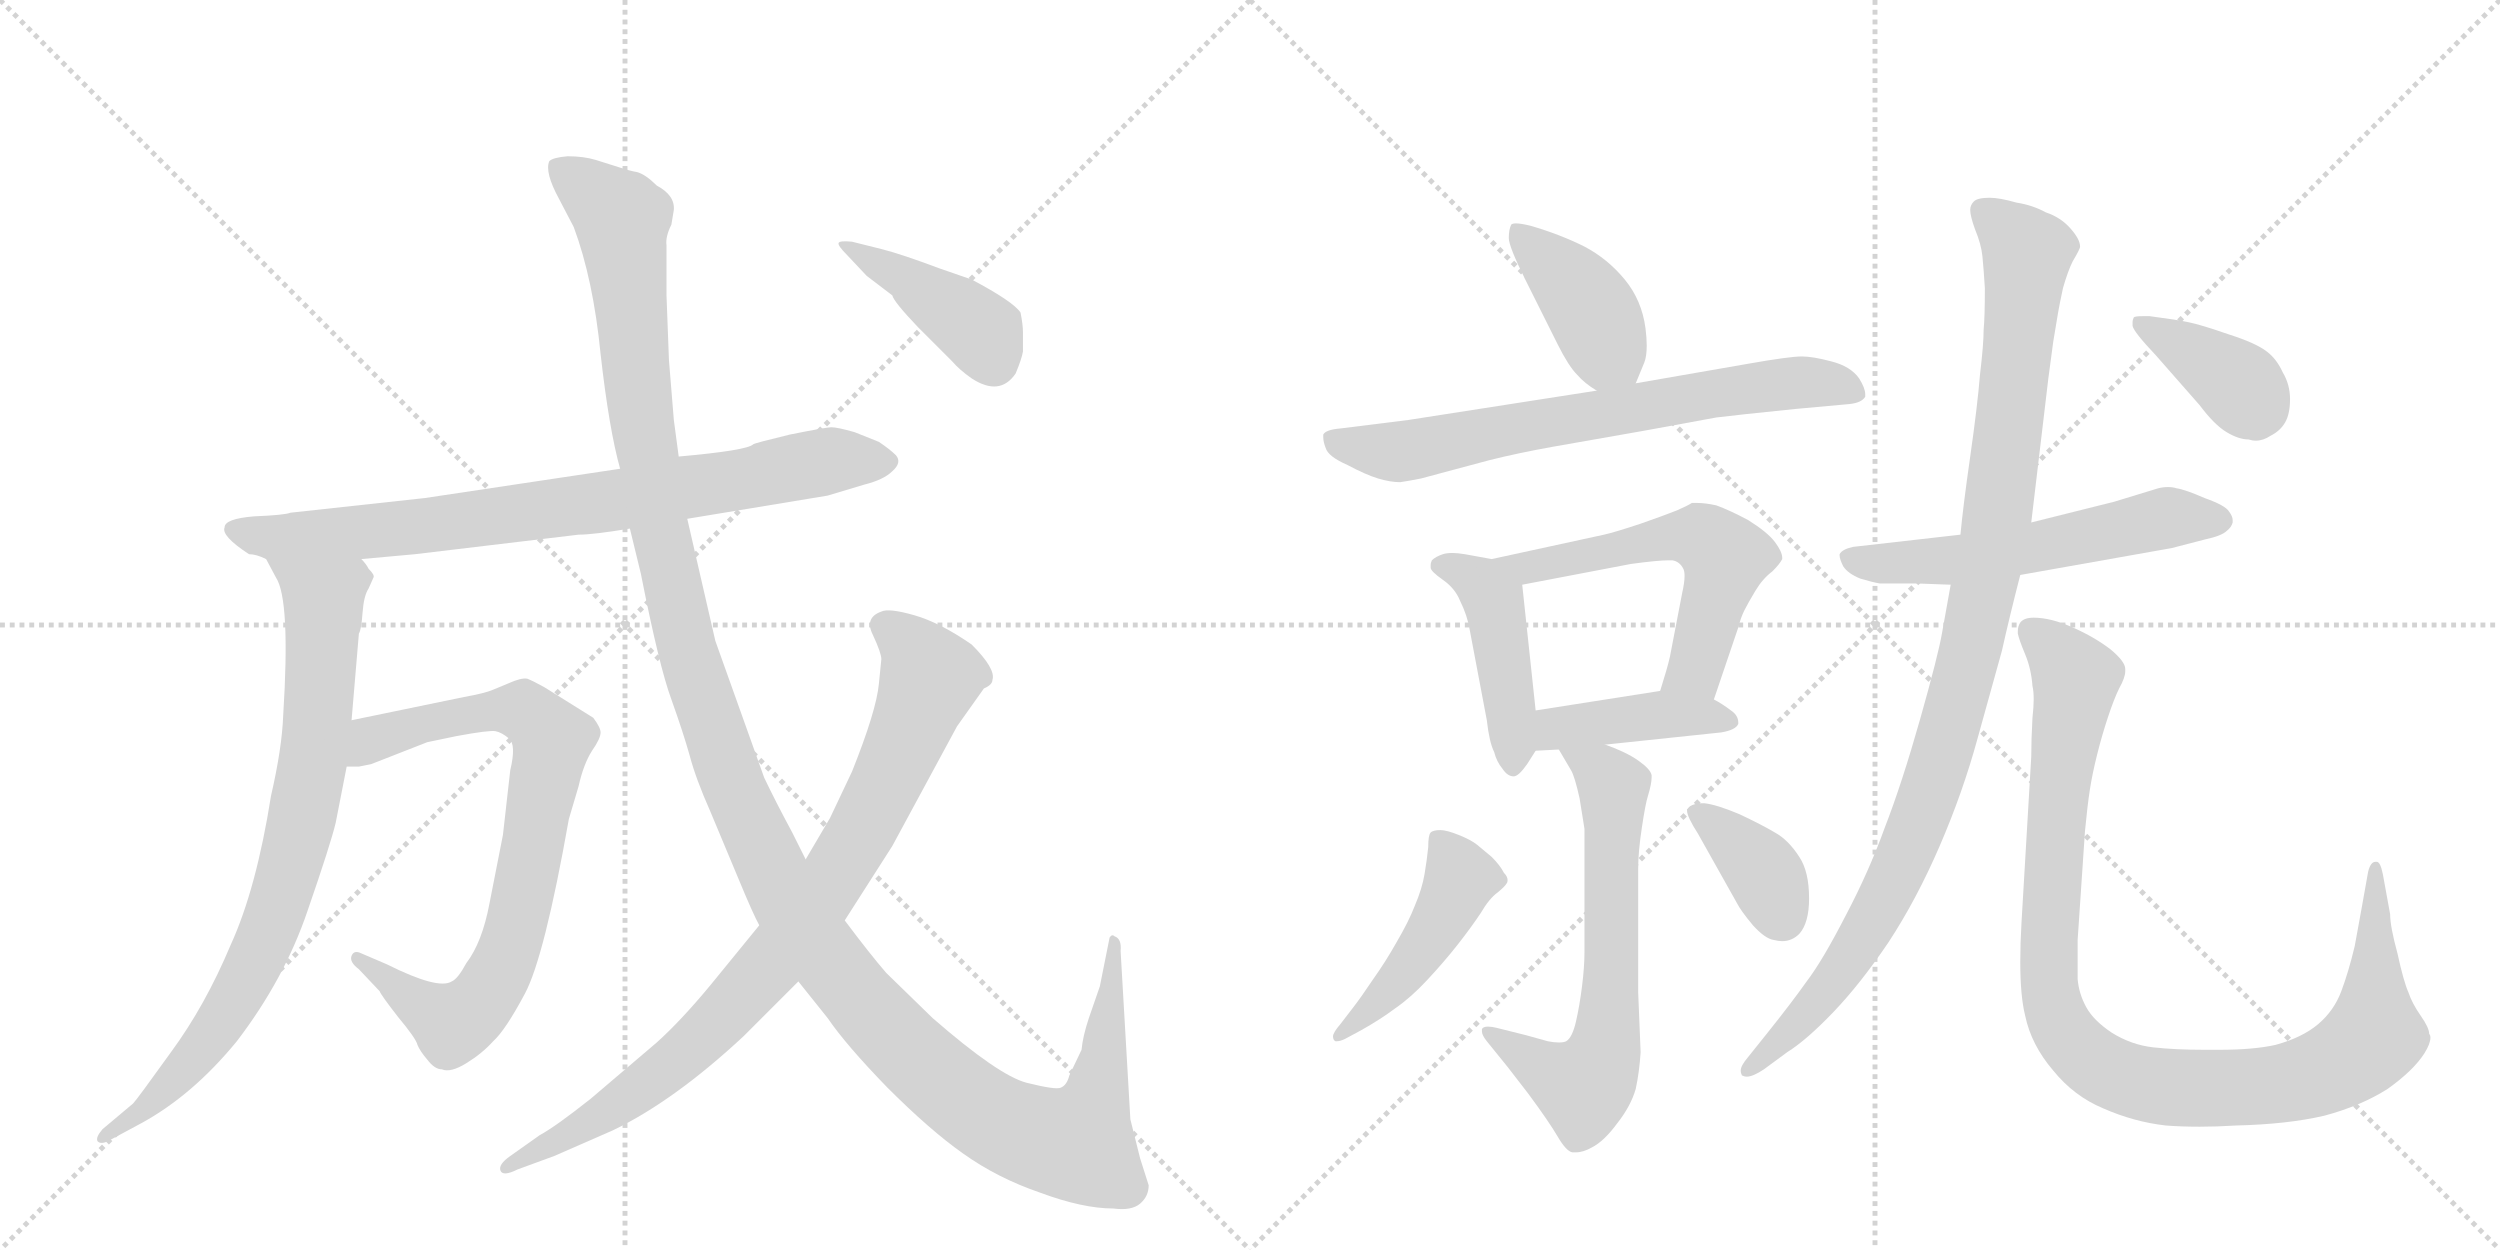 <svg version="1.1" viewBox="0 0 2048 1024" xmlns="http://www.w3.org/2000/svg">
  <g stroke="lightgray" stroke-dasharray="1,1" stroke-width="1" transform="scale(4, 4)">
    <line x1="0" y1="0" x2="256" y2="256"></line>
    <line x1="256" y1="0" x2="0" y2="256"></line>
    <line x1="128" y1="0" x2="128" y2="256"></line>
    <line x1="0" y1="128" x2="256" y2="128"></line>
    <line x1="256" y1="0" x2="512" y2="256"></line>
    <line x1="512" y1="0" x2="256" y2="256"></line>
    <line x1="384" y1="0" x2="384" y2="256"></line>
    <line x1="256" y1="128" x2="512" y2="128"></line>
  </g>
<g transform="scale(1, -1) translate(0, -850)">
   <style type="text/css">
    @keyframes keyframes0 {
      from {
       stroke: black;
       stroke-dashoffset: 795;
       stroke-width: 128;
       }
       72% {
       animation-timing-function: step-end;
       stroke: black;
       stroke-dashoffset: 0;
       stroke-width: 128;
       }
       to {
       stroke: black;
       stroke-width: 1024;
       }
       }
       #make-me-a-hanzi-animation-0 {
         animation: keyframes0 0.897s both;
         animation-delay: 0s;
         animation-timing-function: linear;
       }
    @keyframes keyframes1 {
      from {
       stroke: black;
       stroke-dashoffset: 803;
       stroke-width: 128;
       }
       72% {
       animation-timing-function: step-end;
       stroke: black;
       stroke-dashoffset: 0;
       stroke-width: 128;
       }
       to {
       stroke: black;
       stroke-width: 1024;
       }
       }
       #make-me-a-hanzi-animation-1 {
         animation: keyframes1 0.903s both;
         animation-delay: 0.897s;
         animation-timing-function: linear;
       }
    @keyframes keyframes2 {
      from {
       stroke: black;
       stroke-dashoffset: 784;
       stroke-width: 128;
       }
       72% {
       animation-timing-function: step-end;
       stroke: black;
       stroke-dashoffset: 0;
       stroke-width: 128;
       }
       to {
       stroke: black;
       stroke-width: 1024;
       }
       }
       #make-me-a-hanzi-animation-2 {
         animation: keyframes2 0.888s both;
         animation-delay: 1.8s;
         animation-timing-function: linear;
       }
    @keyframes keyframes3 {
      from {
       stroke: black;
       stroke-dashoffset: 1387;
       stroke-width: 128;
       }
       82% {
       animation-timing-function: step-end;
       stroke: black;
       stroke-dashoffset: 0;
       stroke-width: 128;
       }
       to {
       stroke: black;
       stroke-width: 1024;
       }
       }
       #make-me-a-hanzi-animation-3 {
         animation: keyframes3 1.379s both;
         animation-delay: 2.688s;
         animation-timing-function: linear;
       }
    @keyframes keyframes4 {
      from {
       stroke: black;
       stroke-dashoffset: 856;
       stroke-width: 128;
       }
       74% {
       animation-timing-function: step-end;
       stroke: black;
       stroke-dashoffset: 0;
       stroke-width: 128;
       }
       to {
       stroke: black;
       stroke-width: 1024;
       }
       }
       #make-me-a-hanzi-animation-4 {
         animation: keyframes4 0.947s both;
         animation-delay: 4.067s;
         animation-timing-function: linear;
       }
    @keyframes keyframes5 {
      from {
       stroke: black;
       stroke-dashoffset: 413;
       stroke-width: 128;
       }
       57% {
       animation-timing-function: step-end;
       stroke: black;
       stroke-dashoffset: 0;
       stroke-width: 128;
       }
       to {
       stroke: black;
       stroke-width: 1024;
       }
       }
       #make-me-a-hanzi-animation-5 {
         animation: keyframes5 0.586s both;
         animation-delay: 5.014s;
         animation-timing-function: linear;
       }
    @keyframes keyframes6 {
      from {
       stroke: black;
       stroke-dashoffset: 405;
       stroke-width: 128;
       }
       57% {
       animation-timing-function: step-end;
       stroke: black;
       stroke-dashoffset: 0;
       stroke-width: 128;
       }
       to {
       stroke: black;
       stroke-width: 1024;
       }
       }
       #make-me-a-hanzi-animation-6 {
         animation: keyframes6 0.58s both;
         animation-delay: 5.6s;
         animation-timing-function: linear;
       }
    @keyframes keyframes7 {
      from {
       stroke: black;
       stroke-dashoffset: 694;
       stroke-width: 128;
       }
       69% {
       animation-timing-function: step-end;
       stroke: black;
       stroke-dashoffset: 0;
       stroke-width: 128;
       }
       to {
       stroke: black;
       stroke-width: 1024;
       }
       }
       #make-me-a-hanzi-animation-7 {
         animation: keyframes7 0.815s both;
         animation-delay: 6.18s;
         animation-timing-function: linear;
       }
    @keyframes keyframes8 {
      from {
       stroke: black;
       stroke-dashoffset: 443;
       stroke-width: 128;
       }
       59% {
       animation-timing-function: step-end;
       stroke: black;
       stroke-dashoffset: 0;
       stroke-width: 128;
       }
       to {
       stroke: black;
       stroke-width: 1024;
       }
       }
       #make-me-a-hanzi-animation-8 {
         animation: keyframes8 0.611s both;
         animation-delay: 6.994s;
         animation-timing-function: linear;
       }
    @keyframes keyframes9 {
      from {
       stroke: black;
       stroke-dashoffset: 566;
       stroke-width: 128;
       }
       65% {
       animation-timing-function: step-end;
       stroke: black;
       stroke-dashoffset: 0;
       stroke-width: 128;
       }
       to {
       stroke: black;
       stroke-width: 1024;
       }
       }
       #make-me-a-hanzi-animation-9 {
         animation: keyframes9 0.711s both;
         animation-delay: 7.605s;
         animation-timing-function: linear;
       }
    @keyframes keyframes10 {
      from {
       stroke: black;
       stroke-dashoffset: 415;
       stroke-width: 128;
       }
       57% {
       animation-timing-function: step-end;
       stroke: black;
       stroke-dashoffset: 0;
       stroke-width: 128;
       }
       to {
       stroke: black;
       stroke-width: 1024;
       }
       }
       #make-me-a-hanzi-animation-10 {
         animation: keyframes10 0.588s both;
         animation-delay: 8.315s;
         animation-timing-function: linear;
       }
    @keyframes keyframes11 {
      from {
       stroke: black;
       stroke-dashoffset: 648;
       stroke-width: 128;
       }
       68% {
       animation-timing-function: step-end;
       stroke: black;
       stroke-dashoffset: 0;
       stroke-width: 128;
       }
       to {
       stroke: black;
       stroke-width: 1024;
       }
       }
       #make-me-a-hanzi-animation-11 {
         animation: keyframes11 0.777s both;
         animation-delay: 8.903s;
         animation-timing-function: linear;
       }
    @keyframes keyframes12 {
      from {
       stroke: black;
       stroke-dashoffset: 459;
       stroke-width: 128;
       }
       60% {
       animation-timing-function: step-end;
       stroke: black;
       stroke-dashoffset: 0;
       stroke-width: 128;
       }
       to {
       stroke: black;
       stroke-width: 1024;
       }
       }
       #make-me-a-hanzi-animation-12 {
         animation: keyframes12 0.624s both;
         animation-delay: 9.681s;
         animation-timing-function: linear;
       }
    @keyframes keyframes13 {
      from {
       stroke: black;
       stroke-dashoffset: 369;
       stroke-width: 128;
       }
       55% {
       animation-timing-function: step-end;
       stroke: black;
       stroke-dashoffset: 0;
       stroke-width: 128;
       }
       to {
       stroke: black;
       stroke-width: 1024;
       }
       }
       #make-me-a-hanzi-animation-13 {
         animation: keyframes13 0.55s both;
         animation-delay: 10.304s;
         animation-timing-function: linear;
       }
    @keyframes keyframes14 {
      from {
       stroke: black;
       stroke-dashoffset: 567;
       stroke-width: 128;
       }
       65% {
       animation-timing-function: step-end;
       stroke: black;
       stroke-dashoffset: 0;
       stroke-width: 128;
       }
       to {
       stroke: black;
       stroke-width: 1024;
       }
       }
       #make-me-a-hanzi-animation-14 {
         animation: keyframes14 0.711s both;
         animation-delay: 10.854s;
         animation-timing-function: linear;
       }
    @keyframes keyframes15 {
      from {
       stroke: black;
       stroke-dashoffset: 1033;
       stroke-width: 128;
       }
       77% {
       animation-timing-function: step-end;
       stroke: black;
       stroke-dashoffset: 0;
       stroke-width: 128;
       }
       to {
       stroke: black;
       stroke-width: 1024;
       }
       }
       #make-me-a-hanzi-animation-15 {
         animation: keyframes15 1.091s both;
         animation-delay: 11.566s;
         animation-timing-function: linear;
       }
    @keyframes keyframes16 {
      from {
       stroke: black;
       stroke-dashoffset: 1019;
       stroke-width: 128;
       }
       77% {
       animation-timing-function: step-end;
       stroke: black;
       stroke-dashoffset: 0;
       stroke-width: 128;
       }
       to {
       stroke: black;
       stroke-width: 1024;
       }
       }
       #make-me-a-hanzi-animation-16 {
         animation: keyframes16 1.079s both;
         animation-delay: 12.656s;
         animation-timing-function: linear;
       }
    @keyframes keyframes17 {
      from {
       stroke: black;
       stroke-dashoffset: 382;
       stroke-width: 128;
       }
       55% {
       animation-timing-function: step-end;
       stroke: black;
       stroke-dashoffset: 0;
       stroke-width: 128;
       }
       to {
       stroke: black;
       stroke-width: 1024;
       }
       }
       #make-me-a-hanzi-animation-17 {
         animation: keyframes17 0.561s both;
         animation-delay: 13.736s;
         animation-timing-function: linear;
       }
</style>
<path d="M 204 396 Q 210 396 218 392 L 296 392 L 340 396 L 474 412 Q 486 412 516 417 L 563 425 L 678 444 L 708 453 Q 724 457 731 464 Q 739 471 734 477 Q 729 482 720 488 L 700 496 Q 686 500 681 500 Q 677 500 647 494 Q 618 487 617 486 Q 612 481 556 476 L 508 466 L 348 442 L 238 430 Q 233 428 208 427 Q 184 425 184 418 Q 181 411 204 396 Z" fill="lightgray"></path> 
<path d="M 218 392 L 226 377 Q 238 359 232 264 Q 231 237 222 198 Q 210 122 189 76 Q 168 26 140 -12 Q 112 -51 109 -54 L 84 -75 Q 78 -82 80 -85 Q 83 -88 90 -84 L 116 -70 Q 158 -47 194 -3 Q 233 48 252 104 Q 271 159 275 176 L 284 222 L 288 260 L 294 331 Q 296 334 297 348 Q 298 362 302 368 L 306 377 Q 307 379 302 384 Q 300 388 296 392 C 278 416 204 418 218 392 Z" fill="lightgray"></path> 
<path d="M 284 222 L 294 222 L 304 224 L 350 242 L 374 247 Q 401 252 406 251 Q 411 250 417 245 Q 423 240 418 219 L 412 166 L 401 110 Q 395 78 382 61 Q 375 48 370 46 Q 359 39 317 60 L 296 69 Q 290 72 288 67 Q 286 62 294 56 L 311 38 Q 312 35 326 17 Q 341 -1 342 -6 Q 344 -11 350 -18 Q 356 -26 362 -26 Q 369 -29 382 -21 Q 395 -13 404 -3 Q 414 6 430 36 Q 446 66 466 179 L 474 206 Q 478 224 485 235 Q 492 245 492 250 Q 492 254 486 262 L 446 287 Q 437 292 432 294 Q 427 295 416 290 L 404 285 Q 397 282 380 279 L 288 260 C 259 254 254 220 284 222 Z" fill="lightgray"></path> 
<path d="M 516 417 L 525 380 Q 540 304 550 277 Q 560 249 565 231 Q 570 212 582 185 L 605 130 Q 617 101 622 92 L 654 46 L 678 16 Q 693 -6 727 -41 Q 762 -76 789 -95 Q 817 -115 852 -127 Q 887 -140 912 -140 Q 927 -142 934 -136 Q 941 -130 941 -121 L 934 -99 L 926 -67 L 918 71 Q 919 81 913 83 Q 911 85 909 82 L 901 42 L 892 16 Q 887 1 886 -10 L 876 -31 Q 874 -39 869 -41 Q 865 -43 841 -37 Q 818 -31 764 16 L 726 53 Q 713 68 692 96 L 660 146 L 649 168 Q 635 194 626 213 L 586 325 L 563 425 L 556 476 L 552 506 L 548 555 L 546 608 L 546 649 Q 545 656 550 666 L 552 678 Q 553 690 538 698 Q 529 707 522 709 Q 516 710 507 713 L 488 719 Q 478 722 465 722 Q 453 721 450 718 Q 446 709 458 687 L 470 664 Q 486 621 492 560 Q 499 498 508 466 L 516 417 Z" fill="lightgray"></path> 
<path d="M 622 92 L 582 43 Q 558 14 538 -4 L 484 -50 Q 455 -73 442 -80 L 418 -97 Q 408 -104 410 -109 Q 412 -114 424 -108 L 454 -97 L 502 -76 Q 552 -52 609 1 L 654 46 L 692 96 L 731 157 L 784 255 L 806 286 Q 813 289 813 293 Q 816 302 796 322 Q 770 340 749 346 Q 728 352 722 349 Q 708 344 715 330 Q 722 315 722 310 L 720 290 Q 718 268 698 218 L 680 180 L 660 146 L 622 92 Z" fill="lightgray"></path> 
<path d="M 722 646 L 698 652 Q 688 653 687 651 Q 686 649 694 641 L 710 624 L 731 608 Q 732 603 752 582 L 780 554 Q 786 547 796 540 Q 819 525 832 544 Q 837 556 838 562 L 838 578 Q 838 584 836 594 Q 830 603 796 621 L 770 630 Q 738 642 722 646 Z" fill="lightgray"></path> 
<path d="M 1340 536 L 1347 553 Q 1349 558 1349 567 Q 1349 573 1348 581 Q 1345 604 1331 621 Q 1317 638 1298 648 Q 1278 658 1254 665 Q 1246 667 1242 667 Q 1239 667 1238 666 Q 1236 662 1236 655 Q 1236 648 1250 620 L 1276 568 Q 1285 550 1292 543 Q 1298 536 1308 530 C 1331 515 1331 515 1340 536 Z" fill="lightgray"></path> 
<path d="M 1308 530 L 1154 506 L 1098 499 Q 1086 498 1084 494 L 1084 492 Q 1084 488 1086 483 Q 1088 476 1104 469 Q 1119 461 1129 458 Q 1139 455 1147 455 Q 1154 456 1164 458 L 1220 473 Q 1244 479 1272 484 L 1346 497 L 1406 508 Q 1422 510 1471 515 L 1515 519 Q 1525 520 1528 525 L 1528 527 Q 1528 532 1523 540 Q 1516 550 1500 554 Q 1485 558 1476 558 Q 1466 558 1432 552 L 1340 536 L 1308 530 Z" fill="lightgray"></path> 
<path d="M 1222 392 L 1200 396 Q 1194 397 1190 397 Q 1185 397 1182 396 Q 1176 394 1173 391 Q 1172 389 1172 387 L 1172 385 Q 1172 382 1182 375 Q 1192 368 1196 358 Q 1202 346 1204 334 L 1218 260 Q 1220 242 1224 234 Q 1226 226 1231 220 Q 1235 214 1240 214 Q 1244 214 1251 224 L 1258 235 C 1261 240 1261 240 1258 268 L 1247 371 C 1245 388 1245 388 1222 392 Z" fill="lightgray"></path> 
<path d="M 1404 277 L 1424 336 Q 1426 344 1429 350 Q 1432 356 1438 366 Q 1444 376 1452 382 Q 1458 388 1460 392 L 1460 393 Q 1460 398 1454 406 Q 1448 414 1432 424 Q 1417 432 1406 436 Q 1397 438 1390 438 L 1386 438 Q 1383 436 1374 432 Q 1364 428 1344 421 Q 1323 414 1314 412 L 1222 392 C 1193 386 1218 365 1247 371 L 1336 388 Q 1358 391 1367 391 L 1370 391 Q 1376 390 1379 384 Q 1380 382 1380 378 Q 1380 373 1378 364 L 1368 312 Q 1366 303 1360 284 C 1351 255 1394 249 1404 277 Z" fill="lightgray"></path> 
<path d="M 1315 240 L 1410 250 Q 1422 252 1424 257 L 1424 258 Q 1424 264 1418 268 Q 1410 274 1404 277 C 1385 288 1385 288 1360 284 L 1258 268 C 1228 263 1228 233 1258 235 L 1277 236 L 1315 240 Z" fill="lightgray"></path> 
<path d="M 1277 236 L 1287 219 Q 1290 214 1294 196 Q 1297 178 1298 171 L 1298 70 Q 1298 58 1296 42 Q 1294 26 1291 13 Q 1288 0 1283 -3 Q 1281 -4 1277 -4 Q 1273 -4 1268 -3 L 1250 2 L 1226 8 Q 1222 9 1219 9 Q 1215 9 1214 7 L 1214 5 Q 1214 2 1218 -3 L 1235 -24 L 1252 -46 Q 1269 -69 1276 -81 Q 1283 -93 1288 -94 L 1291 -94 Q 1297 -94 1304 -90 Q 1314 -85 1325 -70 Q 1336 -56 1340 -42 Q 1343 -28 1344 -12 L 1342 37 L 1342 139 Q 1342 152 1345 172 Q 1348 192 1350 198 Q 1353 208 1353 213 L 1353 215 Q 1352 220 1342 227 Q 1332 234 1315 240 C 1287 251 1262 261 1277 236 Z" fill="lightgray"></path> 
<path d="M 1115 6 Q 1131 15 1143 24 Q 1156 33 1169 47 Q 1183 62 1194 76 Q 1205 90 1213 102 Q 1220 114 1227 119 Q 1233 124 1234 126 Q 1235 127 1235 129 Q 1235 132 1232 135 Q 1229 141 1222 148 L 1210 158 Q 1205 162 1195 166 Q 1185 170 1180 170 Q 1174 170 1172 168 Q 1170 166 1170 156 Q 1169 146 1167 134 Q 1165 122 1159 108 Q 1154 95 1144 78 Q 1135 62 1125 48 Q 1115 33 1108 24 L 1098 11 Q 1092 4 1092 1 Q 1092 -2 1094 -3 L 1095 -3 Q 1098 -3 1102 -1 L 1115 6 Z" fill="lightgray"></path> 
<path d="M 1423 110 Q 1426 104 1436 92 Q 1446 81 1453 80 Q 1457 79 1460 79 Q 1468 79 1474 85 Q 1482 94 1482 114 Q 1482 136 1474 148 Q 1465 162 1454 168 Q 1444 174 1425 183 Q 1406 191 1396 192 Q 1386 192 1383 188 Q 1382 187 1382 186 Q 1382 181 1391 167 L 1423 110 Z" fill="lightgray"></path> 
<path d="M 1606 412 L 1518 402 Q 1509 400 1507 396 L 1507 395 Q 1507 392 1510 386 Q 1514 380 1524 376 Q 1534 373 1540 372 L 1571 372 L 1598 371 L 1655 379 L 1779 401 L 1806 408 Q 1820 411 1824 415 Q 1828 418 1829 422 L 1829 424 Q 1829 427 1826 431 Q 1823 436 1806 442 Q 1790 449 1783 450 Q 1780 451 1776 451 Q 1772 451 1768 450 L 1732 439 L 1664 422 L 1606 412 Z" fill="lightgray"></path> 
<path d="M 1664 422 L 1678 540 L 1682 570 L 1686 594 Q 1687 600 1690 614 Q 1694 628 1698 636 Q 1704 646 1704 648 Q 1704 654 1696 663 Q 1688 672 1676 676 Q 1665 682 1652 684 Q 1638 688 1630 688 Q 1620 688 1617 685 Q 1614 682 1614 678 Q 1614 673 1618 662 Q 1623 650 1624 640 Q 1625 630 1626 614 Q 1626 590 1625 580 Q 1625 568 1622 543 Q 1620 518 1614 476 Q 1608 434 1606 412 L 1598 371 L 1591 332 Q 1588 314 1573 261 Q 1558 208 1544 172 Q 1531 136 1512 100 Q 1493 63 1480 46 Q 1468 29 1448 4 L 1432 -16 Q 1426 -23 1426 -27 Q 1426 -29 1427 -31 Q 1429 -32 1431 -32 Q 1436 -32 1445 -26 L 1464 -12 Q 1480 -2 1502 21 Q 1524 44 1547 78 Q 1570 113 1589 157 Q 1608 201 1620 245 L 1640 317 Q 1646 344 1655 379 L 1664 422 Z" fill="lightgray"></path> 
<path d="M 1702 80 L 1708 169 Q 1710 190 1712 203 Q 1714 216 1718 232 Q 1722 248 1727 263 Q 1732 278 1736 286 Q 1741 295 1741 300 L 1741 302 Q 1741 308 1729 318 Q 1716 328 1698 336 Q 1680 344 1666 344 Q 1658 344 1655 340 Q 1653 337 1653 333 L 1653 331 Q 1654 326 1659 314 Q 1664 302 1665 288 Q 1666 284 1666 277 Q 1666 271 1665 262 Q 1664 244 1664 230 L 1656 94 Q 1655 77 1655 62 Q 1655 34 1659 18 Q 1664 -6 1682 -27 Q 1699 -48 1723 -58 Q 1748 -69 1774 -72 Q 1787 -73 1802 -73 Q 1816 -73 1832 -72 Q 1874 -71 1904 -64 Q 1934 -56 1956 -42 Q 1977 -27 1986 -13 Q 1991 -5 1991 0 Q 1991 2 1990 3 Q 1990 8 1983 18 Q 1976 28 1973 37 Q 1969 46 1964 69 Q 1958 91 1958 101 L 1952 134 Q 1950 144 1947 144 L 1946 144 Q 1942 144 1940 136 L 1935 108 L 1929 75 Q 1924 54 1918 38 Q 1912 22 1899 11 Q 1886 0 1864 -6 Q 1846 -10 1818 -10 L 1806 -10 Q 1782 -10 1764 -8 Q 1746 -6 1730 4 Q 1715 14 1709 25 Q 1703 36 1702 48 L 1702 80 Z" fill="lightgray"></path> 
<path d="M 1802 518 Q 1814 502 1824 496 Q 1834 490 1842 490 Q 1845 489 1848 489 Q 1854 489 1860 493 Q 1868 497 1872 504 Q 1876 511 1876 523 Q 1876 535 1870 545 Q 1865 556 1857 562 Q 1848 569 1826 576 Q 1803 584 1793 586 Q 1784 588 1761 591 L 1755 591 Q 1749 591 1748 590 Q 1747 588 1747 586 L 1747 583 Q 1748 578 1766 559 L 1802 518 Z" fill="lightgray"></path> 
      <clipPath id="make-me-a-hanzi-clip-0">
      <path d="M 204 396 Q 210 396 218 392 L 296 392 L 340 396 L 474 412 Q 486 412 516 417 L 563 425 L 678 444 L 708 453 Q 724 457 731 464 Q 739 471 734 477 Q 729 482 720 488 L 700 496 Q 686 500 681 500 Q 677 500 647 494 Q 618 487 617 486 Q 612 481 556 476 L 508 466 L 348 442 L 238 430 Q 233 428 208 427 Q 184 425 184 418 Q 181 411 204 396 Z" fill="lightgray"></path>
      </clipPath>
      <path clip-path="url(#make-me-a-hanzi-clip-0)" d="M 192 416 L 226 409 L 331 417 L 503 440 L 688 474 L 725 472 " fill="none" id="make-me-a-hanzi-animation-0" stroke-dasharray="667 1334" stroke-linecap="round"></path>

      <clipPath id="make-me-a-hanzi-clip-1">
      <path d="M 218 392 L 226 377 Q 238 359 232 264 Q 231 237 222 198 Q 210 122 189 76 Q 168 26 140 -12 Q 112 -51 109 -54 L 84 -75 Q 78 -82 80 -85 Q 83 -88 90 -84 L 116 -70 Q 158 -47 194 -3 Q 233 48 252 104 Q 271 159 275 176 L 284 222 L 288 260 L 294 331 Q 296 334 297 348 Q 298 362 302 368 L 306 377 Q 307 379 302 384 Q 300 388 296 392 C 278 416 204 418 218 392 Z" fill="lightgray"></path>
      </clipPath>
      <path clip-path="url(#make-me-a-hanzi-clip-1)" d="M 226 391 L 265 359 L 260 257 L 233 122 L 183 15 L 118 -60 L 85 -81 " fill="none" id="make-me-a-hanzi-animation-1" stroke-dasharray="675 1350" stroke-linecap="round"></path>

      <clipPath id="make-me-a-hanzi-clip-2">
      <path d="M 284 222 L 294 222 L 304 224 L 350 242 L 374 247 Q 401 252 406 251 Q 411 250 417 245 Q 423 240 418 219 L 412 166 L 401 110 Q 395 78 382 61 Q 375 48 370 46 Q 359 39 317 60 L 296 69 Q 290 72 288 67 Q 286 62 294 56 L 311 38 Q 312 35 326 17 Q 341 -1 342 -6 Q 344 -11 350 -18 Q 356 -26 362 -26 Q 369 -29 382 -21 Q 395 -13 404 -3 Q 414 6 430 36 Q 446 66 466 179 L 474 206 Q 478 224 485 235 Q 492 245 492 250 Q 492 254 486 262 L 446 287 Q 437 292 432 294 Q 427 295 416 290 L 404 285 Q 397 282 380 279 L 288 260 C 259 254 254 220 284 222 Z" fill="lightgray"></path>
      </clipPath>
      <path clip-path="url(#make-me-a-hanzi-clip-2)" d="M 289 228 L 315 248 L 404 268 L 429 268 L 453 243 L 422 86 L 392 27 L 367 13 L 293 63 " fill="none" id="make-me-a-hanzi-animation-2" stroke-dasharray="656 1312" stroke-linecap="round"></path>

      <clipPath id="make-me-a-hanzi-clip-3">
      <path d="M 516 417 L 525 380 Q 540 304 550 277 Q 560 249 565 231 Q 570 212 582 185 L 605 130 Q 617 101 622 92 L 654 46 L 678 16 Q 693 -6 727 -41 Q 762 -76 789 -95 Q 817 -115 852 -127 Q 887 -140 912 -140 Q 927 -142 934 -136 Q 941 -130 941 -121 L 934 -99 L 926 -67 L 918 71 Q 919 81 913 83 Q 911 85 909 82 L 901 42 L 892 16 Q 887 1 886 -10 L 876 -31 Q 874 -39 869 -41 Q 865 -43 841 -37 Q 818 -31 764 16 L 726 53 Q 713 68 692 96 L 660 146 L 649 168 Q 635 194 626 213 L 586 325 L 563 425 L 556 476 L 552 506 L 548 555 L 546 608 L 546 649 Q 545 656 550 666 L 552 678 Q 553 690 538 698 Q 529 707 522 709 Q 516 710 507 713 L 488 719 Q 478 722 465 722 Q 453 721 450 718 Q 446 709 458 687 L 470 664 Q 486 621 492 560 Q 499 498 508 466 L 516 417 Z" fill="lightgray"></path>
      </clipPath>
      <path clip-path="url(#make-me-a-hanzi-clip-3)" d="M 459 713 L 509 670 L 528 489 L 558 337 L 602 201 L 666 80 L 732 0 L 788 -49 L 826 -73 L 875 -87 L 882 -87 L 899 -45 L 913 76 " fill="none" id="make-me-a-hanzi-animation-3" stroke-dasharray="1259 2518" stroke-linecap="round"></path>

      <clipPath id="make-me-a-hanzi-clip-4">
      <path d="M 622 92 L 582 43 Q 558 14 538 -4 L 484 -50 Q 455 -73 442 -80 L 418 -97 Q 408 -104 410 -109 Q 412 -114 424 -108 L 454 -97 L 502 -76 Q 552 -52 609 1 L 654 46 L 692 96 L 731 157 L 784 255 L 806 286 Q 813 289 813 293 Q 816 302 796 322 Q 770 340 749 346 Q 728 352 722 349 Q 708 344 715 330 Q 722 315 722 310 L 720 290 Q 718 268 698 218 L 680 180 L 660 146 L 622 92 Z" fill="lightgray"></path>
      </clipPath>
      <path clip-path="url(#make-me-a-hanzi-clip-4)" d="M 724 337 L 746 320 L 762 295 L 718 191 L 666 106 L 617 45 L 553 -20 L 479 -72 L 417 -105 " fill="none" id="make-me-a-hanzi-animation-4" stroke-dasharray="728 1456" stroke-linecap="round"></path>

      <clipPath id="make-me-a-hanzi-clip-5">
      <path d="M 722 646 L 698 652 Q 688 653 687 651 Q 686 649 694 641 L 710 624 L 731 608 Q 732 603 752 582 L 780 554 Q 786 547 796 540 Q 819 525 832 544 Q 837 556 838 562 L 838 578 Q 838 584 836 594 Q 830 603 796 621 L 770 630 Q 738 642 722 646 Z" fill="lightgray"></path>
      </clipPath>
      <path clip-path="url(#make-me-a-hanzi-clip-5)" d="M 693 648 L 789 590 L 804 577 L 814 554 " fill="none" id="make-me-a-hanzi-animation-5" stroke-dasharray="285 570" stroke-linecap="round"></path>

      <clipPath id="make-me-a-hanzi-clip-6">
      <path d="M 1340 536 L 1347 553 Q 1349 558 1349 567 Q 1349 573 1348 581 Q 1345 604 1331 621 Q 1317 638 1298 648 Q 1278 658 1254 665 Q 1246 667 1242 667 Q 1239 667 1238 666 Q 1236 662 1236 655 Q 1236 648 1250 620 L 1276 568 Q 1285 550 1292 543 Q 1298 536 1308 530 C 1331 515 1331 515 1340 536 Z" fill="lightgray"></path>
      </clipPath>
      <path clip-path="url(#make-me-a-hanzi-clip-6)" d="M 1242 660 L 1294 610 L 1333 544 " fill="none" id="make-me-a-hanzi-animation-6" stroke-dasharray="277 554" stroke-linecap="round"></path>

      <clipPath id="make-me-a-hanzi-clip-7">
      <path d="M 1308 530 L 1154 506 L 1098 499 Q 1086 498 1084 494 L 1084 492 Q 1084 488 1086 483 Q 1088 476 1104 469 Q 1119 461 1129 458 Q 1139 455 1147 455 Q 1154 456 1164 458 L 1220 473 Q 1244 479 1272 484 L 1346 497 L 1406 508 Q 1422 510 1471 515 L 1515 519 Q 1525 520 1528 525 L 1528 527 Q 1528 532 1523 540 Q 1516 550 1500 554 Q 1485 558 1476 558 Q 1466 558 1432 552 L 1340 536 L 1308 530 Z" fill="lightgray"></path>
      </clipPath>
      <path clip-path="url(#make-me-a-hanzi-clip-7)" d="M 1092 493 L 1105 485 L 1145 480 L 1473 537 L 1501 536 L 1520 526 " fill="none" id="make-me-a-hanzi-animation-7" stroke-dasharray="566 1132" stroke-linecap="round"></path>

      <clipPath id="make-me-a-hanzi-clip-8">
      <path d="M 1222 392 L 1200 396 Q 1194 397 1190 397 Q 1185 397 1182 396 Q 1176 394 1173 391 Q 1172 389 1172 387 L 1172 385 Q 1172 382 1182 375 Q 1192 368 1196 358 Q 1202 346 1204 334 L 1218 260 Q 1220 242 1224 234 Q 1226 226 1231 220 Q 1235 214 1240 214 Q 1244 214 1251 224 L 1258 235 C 1261 240 1261 240 1258 268 L 1247 371 C 1245 388 1245 388 1222 392 Z" fill="lightgray"></path>
      </clipPath>
      <path clip-path="url(#make-me-a-hanzi-clip-8)" d="M 1181 387 L 1203 379 L 1223 358 L 1241 225 " fill="none" id="make-me-a-hanzi-animation-8" stroke-dasharray="315 630" stroke-linecap="round"></path>

      <clipPath id="make-me-a-hanzi-clip-9">
      <path d="M 1404 277 L 1424 336 Q 1426 344 1429 350 Q 1432 356 1438 366 Q 1444 376 1452 382 Q 1458 388 1460 392 L 1460 393 Q 1460 398 1454 406 Q 1448 414 1432 424 Q 1417 432 1406 436 Q 1397 438 1390 438 L 1386 438 Q 1383 436 1374 432 Q 1364 428 1344 421 Q 1323 414 1314 412 L 1222 392 C 1193 386 1218 365 1247 371 L 1336 388 Q 1358 391 1367 391 L 1370 391 Q 1376 390 1379 384 Q 1380 382 1380 378 Q 1380 373 1378 364 L 1368 312 Q 1366 303 1360 284 C 1351 255 1394 249 1404 277 Z" fill="lightgray"></path>
      </clipPath>
      <path clip-path="url(#make-me-a-hanzi-clip-9)" d="M 1230 393 L 1252 384 L 1375 411 L 1400 406 L 1413 391 L 1410 376 L 1391 306 L 1369 290 " fill="none" id="make-me-a-hanzi-animation-9" stroke-dasharray="438 876" stroke-linecap="round"></path>

      <clipPath id="make-me-a-hanzi-clip-10">
      <path d="M 1315 240 L 1410 250 Q 1422 252 1424 257 L 1424 258 Q 1424 264 1418 268 Q 1410 274 1404 277 C 1385 288 1385 288 1360 284 L 1258 268 C 1228 263 1228 233 1258 235 L 1277 236 L 1315 240 Z" fill="lightgray"></path>
      </clipPath>
      <path clip-path="url(#make-me-a-hanzi-clip-10)" d="M 1262 241 L 1275 253 L 1326 261 L 1394 264 L 1415 258 " fill="none" id="make-me-a-hanzi-animation-10" stroke-dasharray="287 574" stroke-linecap="round"></path>

      <clipPath id="make-me-a-hanzi-clip-11">
      <path d="M 1277 236 L 1287 219 Q 1290 214 1294 196 Q 1297 178 1298 171 L 1298 70 Q 1298 58 1296 42 Q 1294 26 1291 13 Q 1288 0 1283 -3 Q 1281 -4 1277 -4 Q 1273 -4 1268 -3 L 1250 2 L 1226 8 Q 1222 9 1219 9 Q 1215 9 1214 7 L 1214 5 Q 1214 2 1218 -3 L 1235 -24 L 1252 -46 Q 1269 -69 1276 -81 Q 1283 -93 1288 -94 L 1291 -94 Q 1297 -94 1304 -90 Q 1314 -85 1325 -70 Q 1336 -56 1340 -42 Q 1343 -28 1344 -12 L 1342 37 L 1342 139 Q 1342 152 1345 172 Q 1348 192 1350 198 Q 1353 208 1353 213 L 1353 215 Q 1352 220 1342 227 Q 1332 234 1315 240 C 1287 251 1262 261 1277 236 Z" fill="lightgray"></path>
      </clipPath>
      <path clip-path="url(#make-me-a-hanzi-clip-11)" d="M 1284 234 L 1322 206 L 1320 44 L 1313 -17 L 1297 -41 L 1217 6 " fill="none" id="make-me-a-hanzi-animation-11" stroke-dasharray="520 1040" stroke-linecap="round"></path>

      <clipPath id="make-me-a-hanzi-clip-12">
      <path d="M 1115 6 Q 1131 15 1143 24 Q 1156 33 1169 47 Q 1183 62 1194 76 Q 1205 90 1213 102 Q 1220 114 1227 119 Q 1233 124 1234 126 Q 1235 127 1235 129 Q 1235 132 1232 135 Q 1229 141 1222 148 L 1210 158 Q 1205 162 1195 166 Q 1185 170 1180 170 Q 1174 170 1172 168 Q 1170 166 1170 156 Q 1169 146 1167 134 Q 1165 122 1159 108 Q 1154 95 1144 78 Q 1135 62 1125 48 Q 1115 33 1108 24 L 1098 11 Q 1092 4 1092 1 Q 1092 -2 1094 -3 L 1095 -3 Q 1098 -3 1102 -1 L 1115 6 Z" fill="lightgray"></path>
      </clipPath>
      <path clip-path="url(#make-me-a-hanzi-clip-12)" d="M 1178 161 L 1197 131 L 1189 113 L 1150 53 L 1095 0 " fill="none" id="make-me-a-hanzi-animation-12" stroke-dasharray="331 662" stroke-linecap="round"></path>

      <clipPath id="make-me-a-hanzi-clip-13">
      <path d="M 1423 110 Q 1426 104 1436 92 Q 1446 81 1453 80 Q 1457 79 1460 79 Q 1468 79 1474 85 Q 1482 94 1482 114 Q 1482 136 1474 148 Q 1465 162 1454 168 Q 1444 174 1425 183 Q 1406 191 1396 192 Q 1386 192 1383 188 Q 1382 187 1382 186 Q 1382 181 1391 167 L 1423 110 Z" fill="lightgray"></path>
      </clipPath>
      <path clip-path="url(#make-me-a-hanzi-clip-13)" d="M 1388 184 L 1441 140 L 1459 100 " fill="none" id="make-me-a-hanzi-animation-13" stroke-dasharray="241 482" stroke-linecap="round"></path>

      <clipPath id="make-me-a-hanzi-clip-14">
      <path d="M 1606 412 L 1518 402 Q 1509 400 1507 396 L 1507 395 Q 1507 392 1510 386 Q 1514 380 1524 376 Q 1534 373 1540 372 L 1571 372 L 1598 371 L 1655 379 L 1779 401 L 1806 408 Q 1820 411 1824 415 Q 1828 418 1829 422 L 1829 424 Q 1829 427 1826 431 Q 1823 436 1806 442 Q 1790 449 1783 450 Q 1780 451 1776 451 Q 1772 451 1768 450 L 1732 439 L 1664 422 L 1606 412 Z" fill="lightgray"></path>
      </clipPath>
      <path clip-path="url(#make-me-a-hanzi-clip-14)" d="M 1514 396 L 1532 389 L 1592 390 L 1775 426 L 1820 423 " fill="none" id="make-me-a-hanzi-animation-14" stroke-dasharray="439 878" stroke-linecap="round"></path>

      <clipPath id="make-me-a-hanzi-clip-15">
      <path d="M 1664 422 L 1678 540 L 1682 570 L 1686 594 Q 1687 600 1690 614 Q 1694 628 1698 636 Q 1704 646 1704 648 Q 1704 654 1696 663 Q 1688 672 1676 676 Q 1665 682 1652 684 Q 1638 688 1630 688 Q 1620 688 1617 685 Q 1614 682 1614 678 Q 1614 673 1618 662 Q 1623 650 1624 640 Q 1625 630 1626 614 Q 1626 590 1625 580 Q 1625 568 1622 543 Q 1620 518 1614 476 Q 1608 434 1606 412 L 1598 371 L 1591 332 Q 1588 314 1573 261 Q 1558 208 1544 172 Q 1531 136 1512 100 Q 1493 63 1480 46 Q 1468 29 1448 4 L 1432 -16 Q 1426 -23 1426 -27 Q 1426 -29 1427 -31 Q 1429 -32 1431 -32 Q 1436 -32 1445 -26 L 1464 -12 Q 1480 -2 1502 21 Q 1524 44 1547 78 Q 1570 113 1589 157 Q 1608 201 1620 245 L 1640 317 Q 1646 344 1655 379 L 1664 422 Z" fill="lightgray"></path>
      </clipPath>
      <path clip-path="url(#make-me-a-hanzi-clip-15)" d="M 1626 677 L 1661 642 L 1633 406 L 1603 273 L 1571 173 L 1547 119 L 1503 47 L 1430 -28 " fill="none" id="make-me-a-hanzi-animation-15" stroke-dasharray="905 1810" stroke-linecap="round"></path>

      <clipPath id="make-me-a-hanzi-clip-16">
      <path d="M 1702 80 L 1708 169 Q 1710 190 1712 203 Q 1714 216 1718 232 Q 1722 248 1727 263 Q 1732 278 1736 286 Q 1741 295 1741 300 L 1741 302 Q 1741 308 1729 318 Q 1716 328 1698 336 Q 1680 344 1666 344 Q 1658 344 1655 340 Q 1653 337 1653 333 L 1653 331 Q 1654 326 1659 314 Q 1664 302 1665 288 Q 1666 284 1666 277 Q 1666 271 1665 262 Q 1664 244 1664 230 L 1656 94 Q 1655 77 1655 62 Q 1655 34 1659 18 Q 1664 -6 1682 -27 Q 1699 -48 1723 -58 Q 1748 -69 1774 -72 Q 1787 -73 1802 -73 Q 1816 -73 1832 -72 Q 1874 -71 1904 -64 Q 1934 -56 1956 -42 Q 1977 -27 1986 -13 Q 1991 -5 1991 0 Q 1991 2 1990 3 Q 1990 8 1983 18 Q 1976 28 1973 37 Q 1969 46 1964 69 Q 1958 91 1958 101 L 1952 134 Q 1950 144 1947 144 L 1946 144 Q 1942 144 1940 136 L 1935 108 L 1929 75 Q 1924 54 1918 38 Q 1912 22 1899 11 Q 1886 0 1864 -6 Q 1846 -10 1818 -10 L 1806 -10 Q 1782 -10 1764 -8 Q 1746 -6 1730 4 Q 1715 14 1709 25 Q 1703 36 1702 48 L 1702 80 Z" fill="lightgray"></path>
      </clipPath>
      <path clip-path="url(#make-me-a-hanzi-clip-16)" d="M 1663 334 L 1700 294 L 1684 176 L 1678 53 L 1688 10 L 1714 -20 L 1762 -39 L 1823 -42 L 1891 -33 L 1923 -18 L 1945 2 L 1947 138 " fill="none" id="make-me-a-hanzi-animation-16" stroke-dasharray="891 1782" stroke-linecap="round"></path>

      <clipPath id="make-me-a-hanzi-clip-17">
      <path d="M 1802 518 Q 1814 502 1824 496 Q 1834 490 1842 490 Q 1845 489 1848 489 Q 1854 489 1860 493 Q 1868 497 1872 504 Q 1876 511 1876 523 Q 1876 535 1870 545 Q 1865 556 1857 562 Q 1848 569 1826 576 Q 1803 584 1793 586 Q 1784 588 1761 591 L 1755 591 Q 1749 591 1748 590 Q 1747 588 1747 586 L 1747 583 Q 1748 578 1766 559 L 1802 518 Z" fill="lightgray"></path>
      </clipPath>
      <path clip-path="url(#make-me-a-hanzi-clip-17)" d="M 1752 587 L 1830 538 L 1848 509 " fill="none" id="make-me-a-hanzi-animation-17" stroke-dasharray="254 508" stroke-linecap="round"></path>

</g>
</svg>
